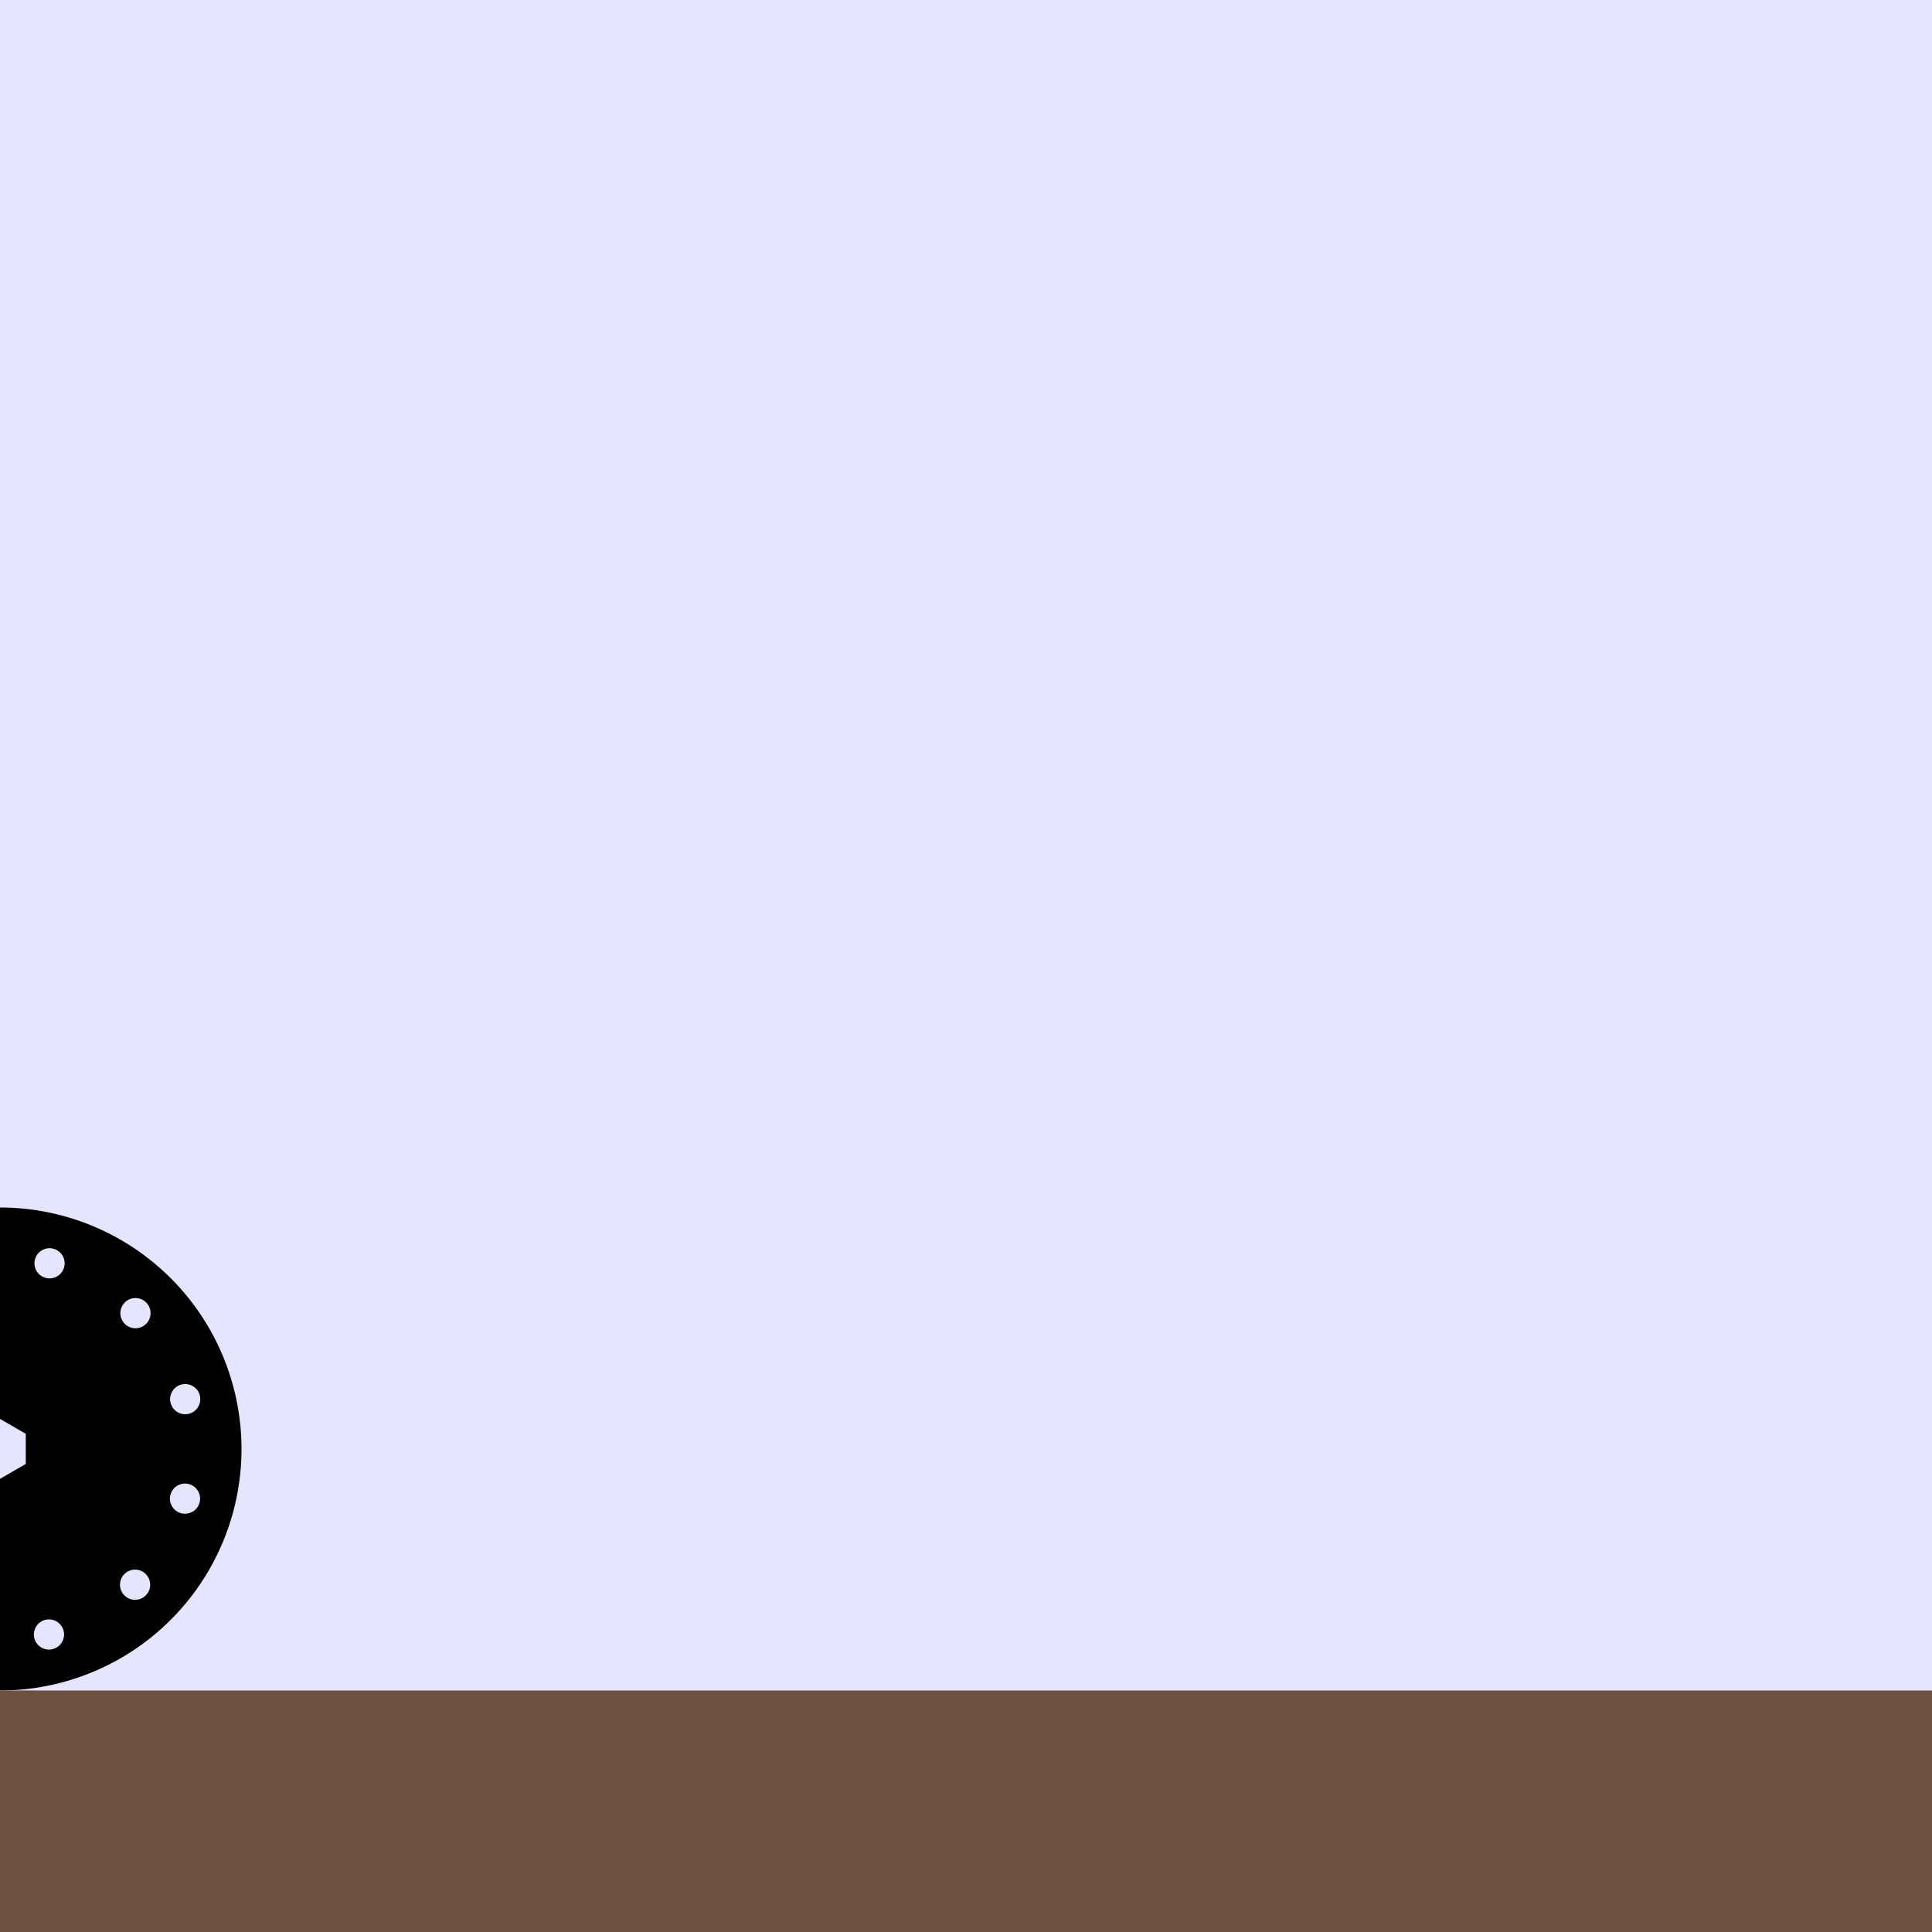 <svg width="512" height="512" version="1.1" viewBox="0 0 512 512" xmlns="http://www.w3.org/2000/svg">
    <g>
        <rect width="512" height="512" fill="#e5e5ff"/>
        <path d="m0 320a64 64 0 0 0-64 64 64 64 0 0 0 64 64 64 64 0 0 0 64-64 64 64 0 0 0-64-64zm-13.5 10.8c0.769-0.054 1.56 0.113 2.28 0.527 1.91 1.1 2.57 3.55 1.46 5.46-1.1 1.91-3.55 2.57-5.46 1.46-1.91-1.1-2.57-3.55-1.46-5.46 0.69-1.2 1.9-1.9 3.19-1.99zm26.9 0c1.28 0.09 2.5 0.794 3.19 1.99 1.1 1.91 0.45 4.36-1.46 5.46-1.91 1.1-4.36 0.448-5.46-1.46-1.1-1.91-0.448-4.36 1.46-5.46 0.717-0.414 1.51-0.582 2.28-0.527zm-49.5 13.2c2.21 0 4 1.79 4 4s-1.79 4-4 4-4-1.79-4-4 1.79-4 4-4zm72 0c2.21 0 4 1.79 4 4s-1.79 4-4 4-4-1.79-4-4 1.79-4 4-4zm-84.9 22.8c1.28 0.09 2.5 0.794 3.19 1.99 1.1 1.91 0.448 4.36-1.46 5.46-1.91 1.1-4.36 0.448-5.46-1.46-1.1-1.91-0.45-4.36 1.46-5.46 0.717-0.414 1.51-0.582 2.28-0.527zm97.8 0c0.769-0.054 1.56 0.113 2.28 0.527 1.91 1.1 2.57 3.55 1.46 5.46-1.1 1.91-3.55 2.57-5.46 1.46-1.91-1.1-2.57-3.55-1.46-5.46 0.69-1.2 1.9-1.9 3.19-1.99zm-48.9 9.17 6.93 4v8l-6.93 4-6.93-4v-8l6.93-4zm-49.5 17.2c0.769-0.054 1.56 0.113 2.28 0.527 1.91 1.1 2.57 3.55 1.46 5.46-1.1 1.91-3.55 2.57-5.46 1.46-1.91-1.1-2.57-3.55-1.46-5.46 0.69-1.2 1.9-1.9 3.19-1.99zm98.9 0c1.28 0.09 2.5 0.796 3.19 1.99 1.1 1.91 0.45 4.36-1.46 5.46-1.91 1.1-4.36 0.45-5.46-1.46-1.1-1.91-0.448-4.36 1.46-5.46 0.717-0.414 1.51-0.582 2.28-0.527zm-85.5 22.8c2.21 0 4 1.79 4 4s-1.79 4-4 4-4-1.79-4-4 1.79-4 4-4zm72 0c2.21 0 4 1.79 4 4s-1.79 4-4 4-4-1.79-4-4 1.79-4 4-4zm-48.9 13.2c1.28 0.09 2.5 0.796 3.19 1.99 1.1 1.91 0.448 4.36-1.46 5.46-1.91 1.1-4.36 0.45-5.46-1.46-1.1-1.91-0.45-4.36 1.46-5.46 0.717-0.414 1.51-0.582 2.28-0.527zm25.8 0c0.769-0.054 1.56 0.113 2.28 0.527 1.91 1.1 2.57 3.55 1.46 5.46-1.1 1.91-3.55 2.57-5.46 1.46-1.91-1.1-2.57-3.55-1.46-5.46 0.69-1.2 1.9-1.9 3.19-1.99z"/>
        <rect y="448" width="512" height="64" fill="#6d503d"/>
    </g>
</svg>
